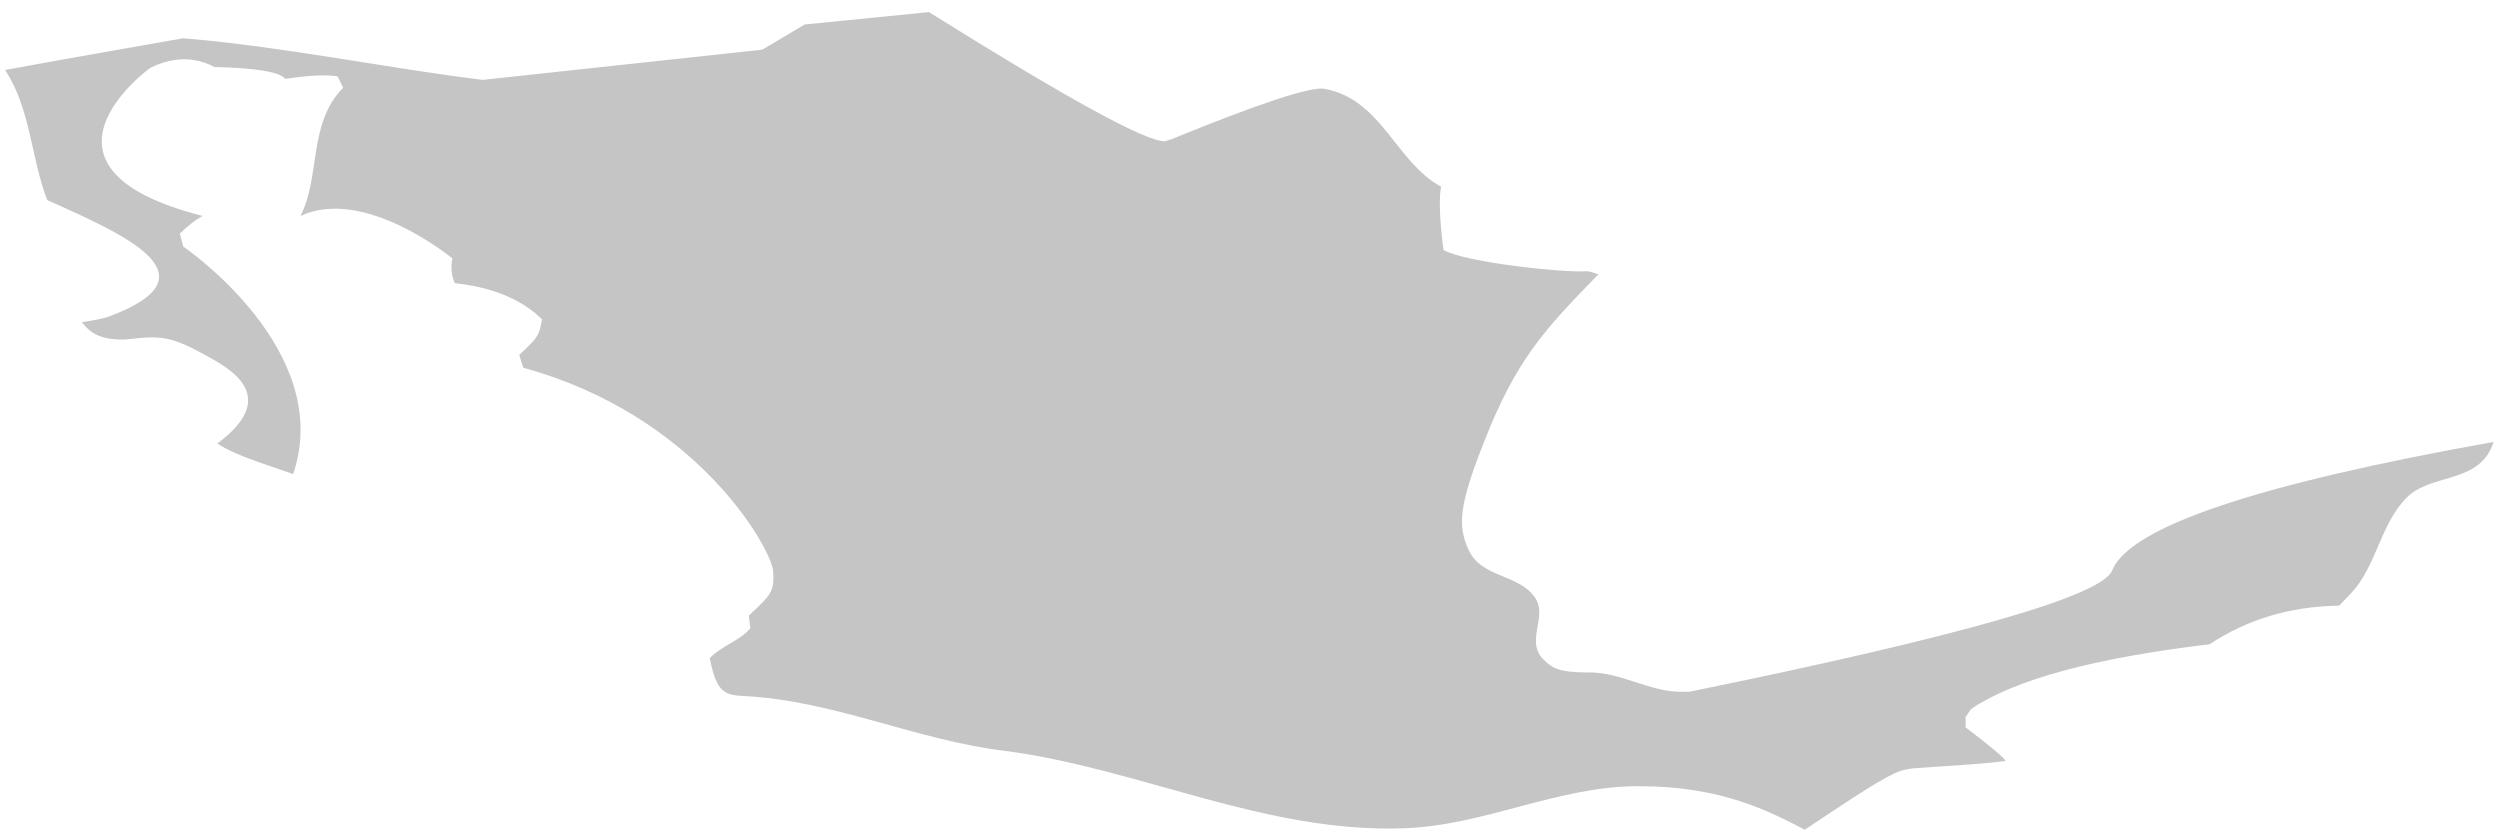 <svg width="146" height="49" viewBox="0 0 146 49" fill="none" xmlns="http://www.w3.org/2000/svg">
<path d="M10.675 2.238C7.554 2.787 3.422 3.509 0.301 4.087C1.803 6.398 1.803 9.2 2.757 11.684C7.41 13.764 12.698 16.103 6.398 18.472C5.936 18.645 5.271 18.732 4.78 18.819C5.213 19.339 5.676 19.859 7.323 19.83C9.461 19.57 10.01 19.628 12.235 20.87C13.565 21.621 16.31 23.209 12.698 25.896C13.199 26.262 14.229 26.705 15.79 27.225C16.194 27.369 16.714 27.542 17.119 27.687C19.575 20.465 10.79 14.457 10.704 14.399C10.646 14.168 10.559 13.879 10.502 13.648C10.945 13.205 11.388 12.858 11.831 12.608C0.763 9.806 8.681 4.029 8.768 3.971C9.49 3.596 10.964 3.076 12.524 3.913C14.971 3.971 16.348 4.202 16.657 4.607C18.044 4.395 19.065 4.347 19.72 4.462C19.806 4.664 19.951 4.924 20.038 5.127C17.986 7.206 18.737 10.239 17.552 12.608C21.309 10.875 26.366 15.063 26.424 15.092C26.308 15.526 26.366 16.161 26.568 16.537C27.493 16.652 29.921 16.941 31.654 18.645C31.481 19.57 31.481 19.656 30.325 20.725C30.383 20.956 30.498 21.245 30.556 21.476C40.612 24.22 44.976 31.904 45.149 33.32C45.236 34.562 45.034 34.735 43.733 35.948C43.762 36.179 43.791 36.468 43.82 36.699C43.155 37.45 42.144 37.71 41.45 38.432C41.855 40.57 42.404 40.599 43.589 40.657C48.733 40.946 53.472 43.199 58.558 43.834C66.504 44.845 73.873 48.687 82.051 48.369C86.733 48.196 91.038 45.885 95.748 45.914C100.545 45.914 103.348 47.387 105.4 48.456C109.706 45.567 110.544 45.105 111.324 44.932L111.7 44.874C113.52 44.73 115.341 44.672 117.132 44.441C117.036 44.248 116.256 43.593 114.792 42.477C114.792 42.303 114.792 42.043 114.792 41.87L115.11 41.408C117.633 39.694 122.276 38.432 129.038 37.624C131.254 36.16 133.777 35.409 136.609 35.37C136.811 35.168 137.072 34.88 137.274 34.677C138.805 33.06 138.979 30.662 140.539 29.073C141.984 27.6 144.845 28.293 145.625 25.809C131.793 28.274 124.366 30.778 123.345 33.32C122.748 34.802 114.522 37.161 98.667 40.397H98.378C96.384 40.483 94.679 39.212 92.685 39.27C90.98 39.27 90.605 38.981 90.114 38.49C89.073 37.422 90.403 36.006 89.651 34.908C88.698 33.493 86.501 33.782 85.75 32.078C85.143 30.72 85.172 29.593 86.646 25.867C88.553 20.956 90.258 19.194 93.35 16.017C93.119 15.959 92.83 15.815 92.599 15.843C91.24 15.93 85.577 15.323 84.305 14.601C84.305 14.601 83.93 12.088 84.161 10.904C81.502 9.46 80.693 5.791 77.341 5.184C76.532 5.05 73.555 6.032 68.412 8.131L68.036 8.246C66.976 8.304 62.382 5.791 54.252 0.707L46.999 1.429L44.514 2.902L28.187 4.664C22.349 3.942 16.599 2.729 10.733 2.238" fill="#C5C5C5"/>
</svg>

